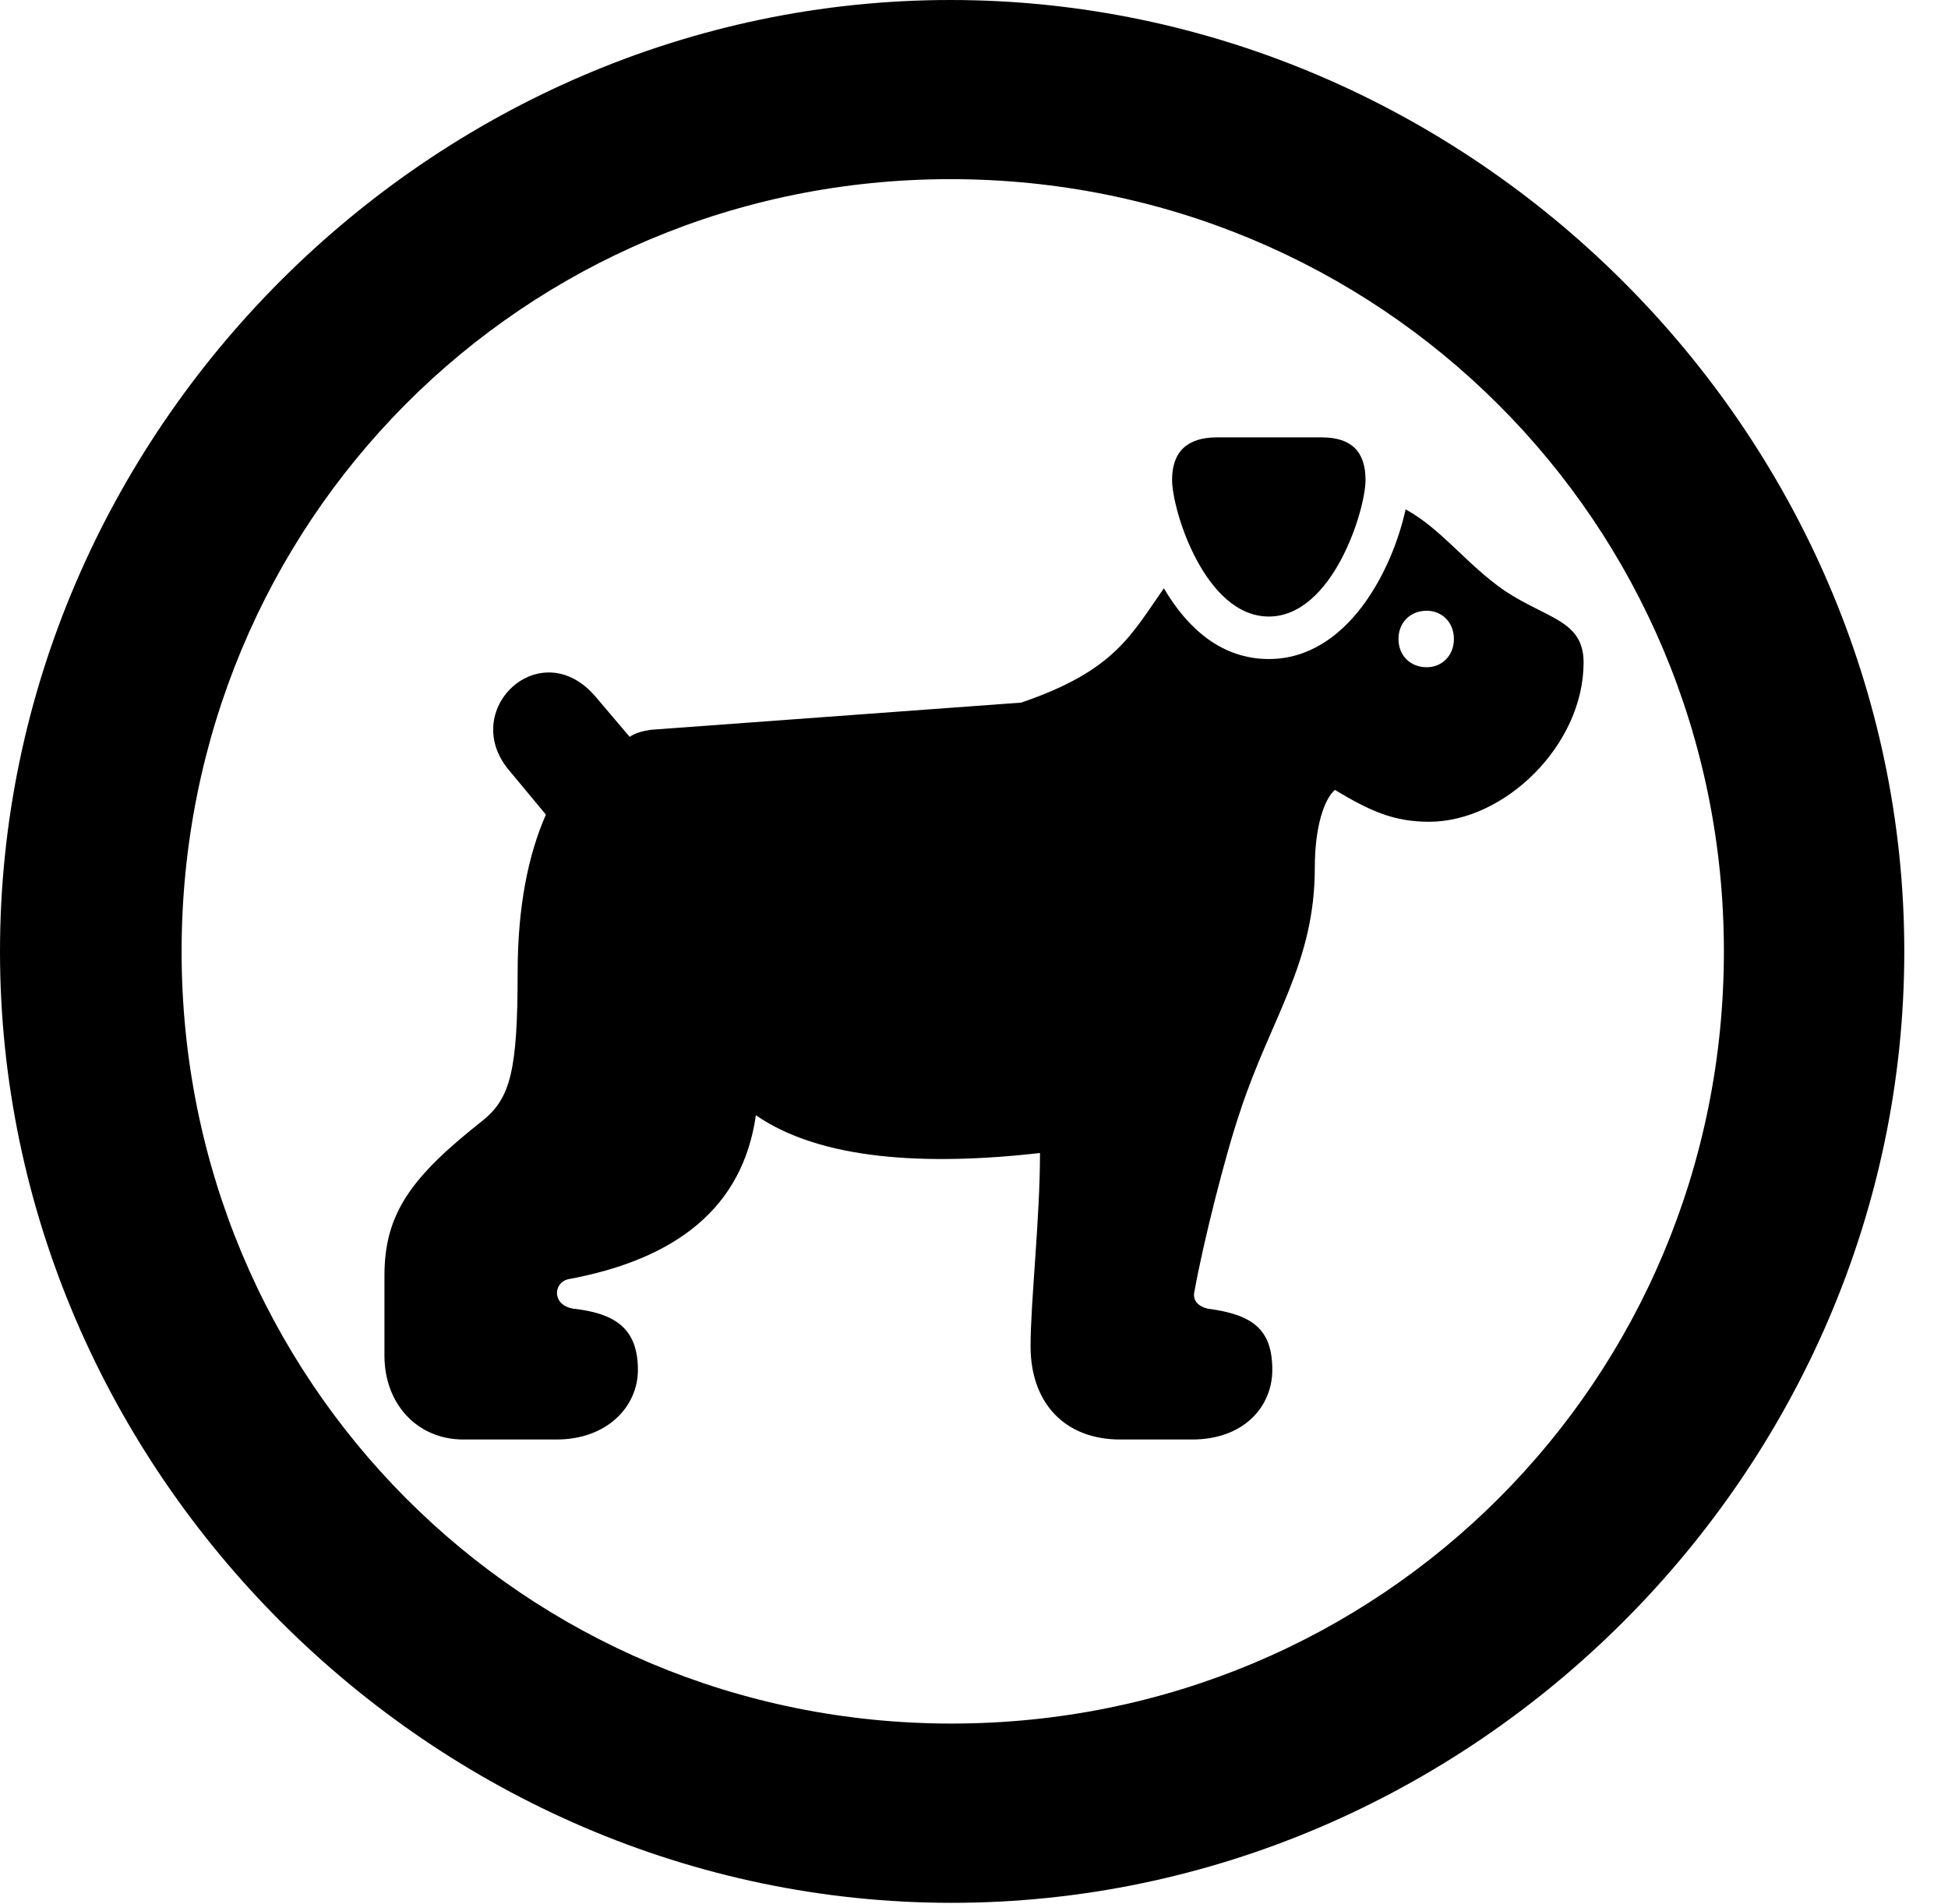 <svg version="1.1" xmlns="http://www.w3.org/2000/svg" xmlns:xlink="http://www.w3.org/1999/xlink" width="16.133" height="15.771" viewBox="0 0 16.133 15.771">
 <g>
  <rect height="15.771" opacity="0" width="16.133" x="0" y="0"/>
  <path d="M7.881 15.762C12.188 15.762 15.771 12.188 15.771 7.881C15.771 3.574 12.178 0 7.871 0C3.574 0 0 3.574 0 7.881C0 12.188 3.584 15.762 7.881 15.762ZM7.881 14.277C4.336 14.277 1.504 11.435 1.504 7.881C1.504 4.326 4.326 1.484 7.871 1.484C11.426 1.484 14.277 4.326 14.277 7.881C14.277 11.435 11.435 14.277 7.881 14.277Z" fill="currentColor"/>
  <path d="M3.838 11.924L4.609 11.924C5.029 11.924 5.283 11.65 5.283 11.348C5.283 11.006 5.098 10.879 4.746 10.84C4.57 10.81 4.58 10.625 4.707 10.596C5.605 10.43 6.152 10 6.26 9.238C6.797 9.609 7.666 9.658 8.613 9.551C8.613 10.098 8.535 10.781 8.535 11.152C8.535 11.621 8.818 11.924 9.277 11.924L9.873 11.924C10.303 11.924 10.537 11.65 10.537 11.348C10.537 11.016 10.381 10.889 10 10.84C9.922 10.82 9.873 10.771 9.893 10.693C9.961 10.312 10.146 9.57 10.273 9.199C10.527 8.428 10.889 7.979 10.889 7.188C10.889 6.846 10.967 6.621 11.055 6.543C11.348 6.719 11.543 6.807 11.836 6.807C12.461 6.807 13.115 6.172 13.115 5.488C13.115 5.137 12.812 5.127 12.461 4.893C12.148 4.678 11.943 4.385 11.641 4.219C11.533 4.717 11.162 5.459 10.508 5.459C10.117 5.459 9.834 5.205 9.639 4.873C9.365 5.264 9.229 5.557 8.457 5.82L5.391 6.045C5.322 6.055 5.254 6.074 5.215 6.104L4.941 5.781C4.482 5.225 3.779 5.889 4.229 6.396L4.521 6.748C4.375 7.08 4.287 7.51 4.287 8.057C4.287 8.857 4.229 9.092 4.004 9.277C3.408 9.746 3.184 10.049 3.184 10.566L3.184 11.23C3.184 11.631 3.457 11.924 3.838 11.924ZM11.816 5.527C11.68 5.527 11.582 5.43 11.582 5.293C11.582 5.156 11.68 5.059 11.816 5.059C11.943 5.059 12.041 5.156 12.041 5.293C12.041 5.43 11.943 5.527 11.816 5.527ZM10.508 5.107C11.035 5.107 11.309 4.229 11.309 3.975C11.309 3.74 11.191 3.623 10.947 3.623L10.078 3.623C9.834 3.623 9.707 3.74 9.707 3.975C9.707 4.229 9.98 5.107 10.508 5.107Z" fill="currentColor"/>
 </g>
</svg>
